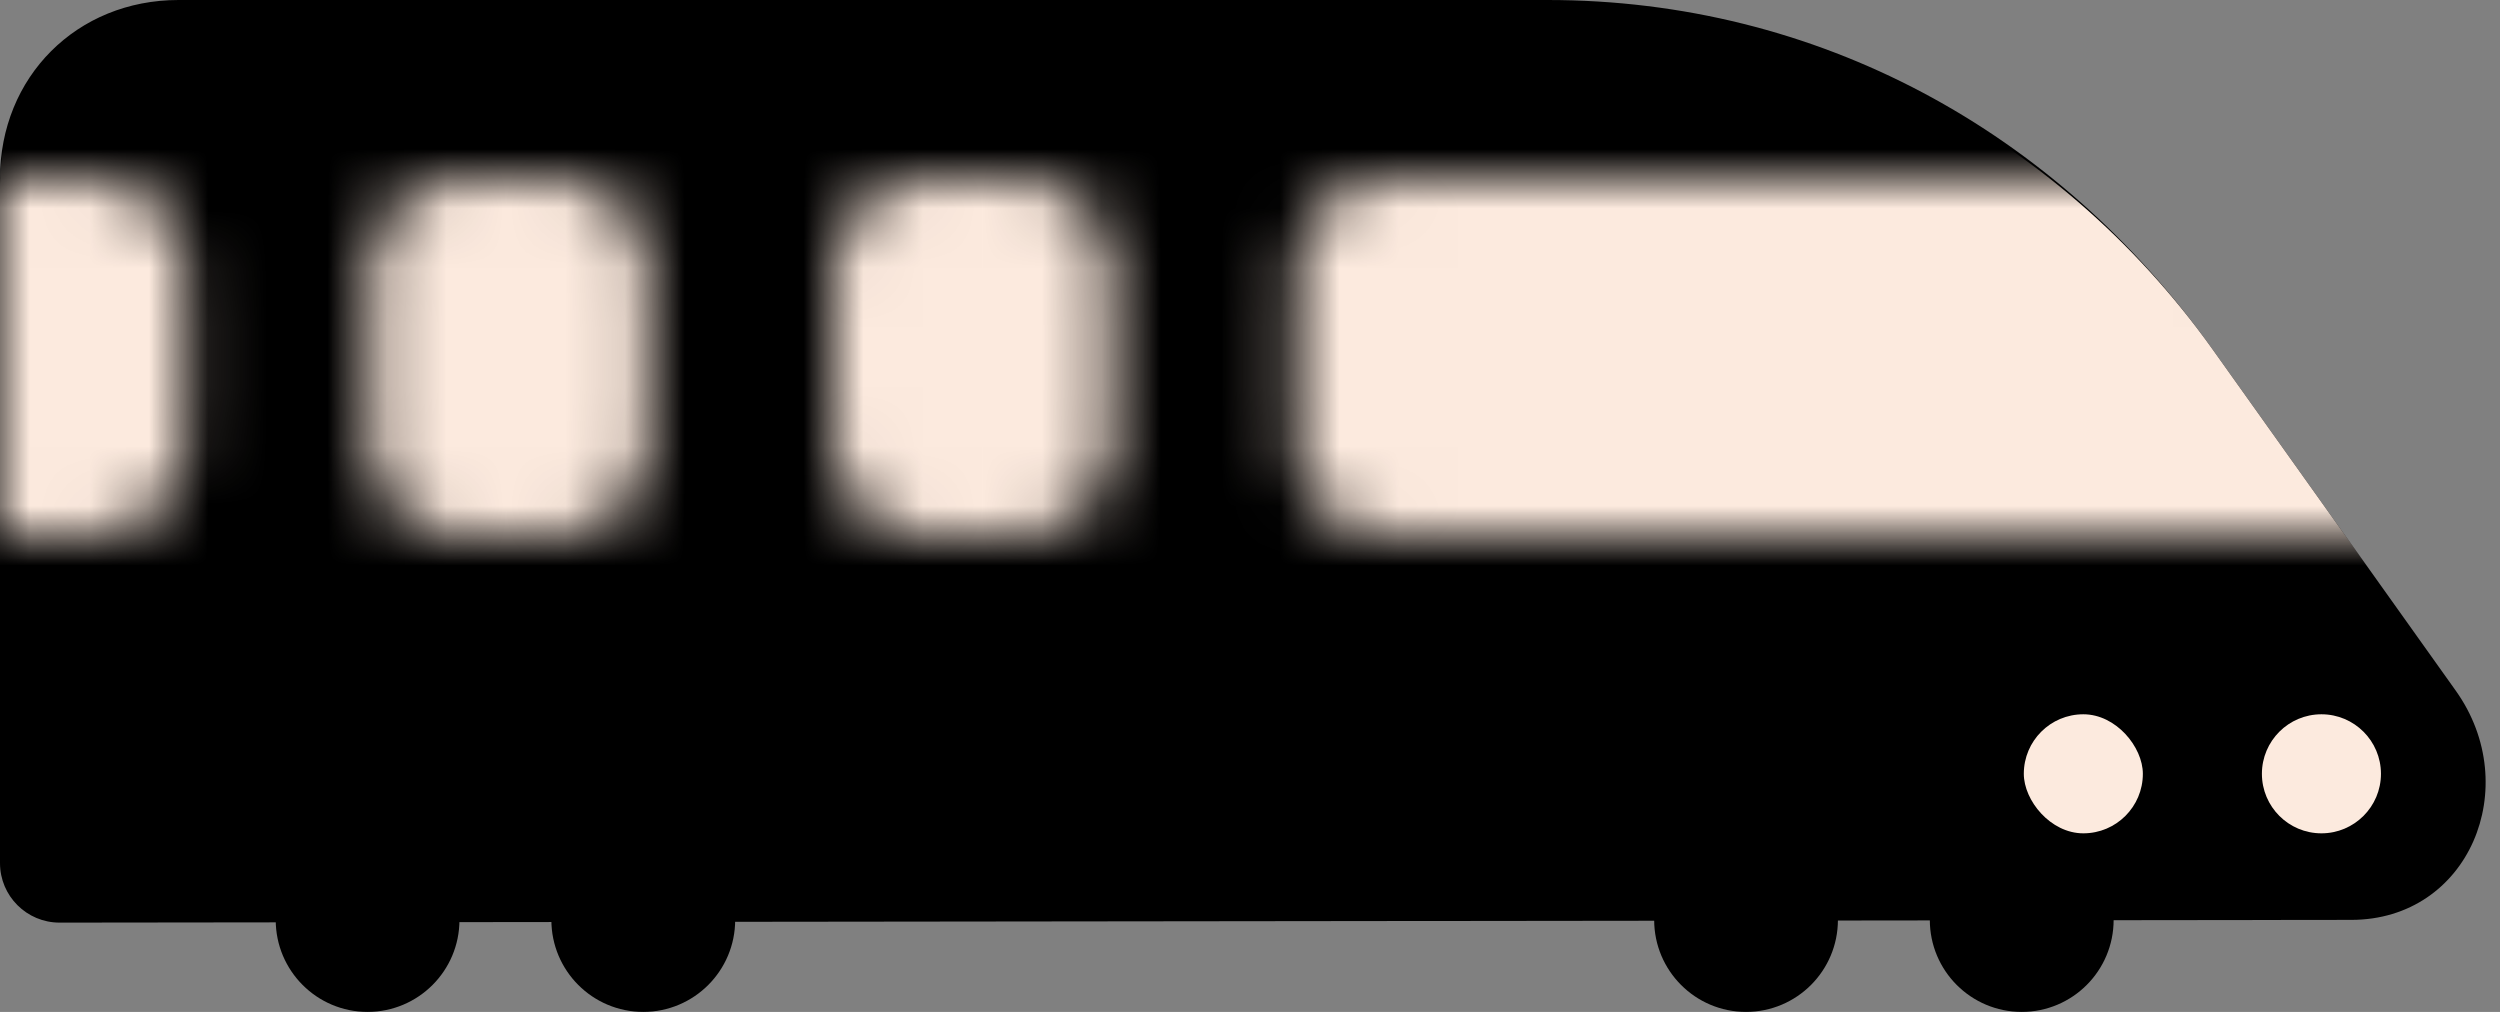 <svg viewBox="0 0 42 17" version="1.1" 
    xmlns="http://www.w3.org/2000/svg" 
    xmlns:xlink="http://www.w3.org/1999/xlink">
    <rect x="0" y="0" width="42" height="17" fill="#808080" stroke="none"/>
    <g id="Canvas" fill="none">
        <g id="ico-train">
            <g id="Group 6">
                <g id="Vector">
                    <path d="M 0 3L 0 14.5C 0 15.052 0.448 15.5 1 15.5L 39.5 15.454C 41.48 15.454 42.406 13.218 41.258 11.605L 37.174 5.873C 34.549 2.188 30.525 0 26 0L 3 0C 1.291 0 0 1.291 0 3Z" fill="currentColor"/>
                    <path d="M 12.351 15.454C 12.351 16.308 11.66 17 10.807 17C 9.954 17 9.263 16.308 9.263 15.454C 9.263 14.601 9.954 13.909 10.807 13.909C 11.66 13.909 12.351 14.601 12.351 15.454Z" fill="currentColor"/>
                    <path d="M 7.719 15.454C 7.719 16.308 7.028 17 6.175 17C 5.323 17 4.632 16.308 4.632 15.454C 4.632 14.601 5.323 13.909 6.175 13.909C 7.028 13.909 7.719 14.601 7.719 15.454Z" fill="currentColor"/>
                    <path d="M 35.509 15.454C 35.509 16.308 34.818 17 33.965 17C 33.112 17 32.421 16.308 32.421 15.454C 32.421 14.601 33.112 13.909 33.965 13.909C 34.818 13.909 35.509 14.601 35.509 15.454Z" fill="currentColor"/>
                    <path d="M 30.877 15.454C 30.877 16.308 30.186 17 29.333 17C 28.481 17 27.79 16.308 27.79 15.454C 27.79 14.601 28.481 13.909 29.333 13.909C 30.186 13.909 30.877 14.601 30.877 15.454Z" fill="currentColor"/>
                </g>
                <g id="Mask Group">
                    <mask id="mask0" mask-type="alpha" maskUnits="userSpaceOnUse" x="0" y="3" width="42" height="6">
                        <g id="Vector_2">
                            <path d="M 0 0L 1.556 0C 2.415 0 3.111 0.672 3.111 1.5L 3.111 4.5C 3.111 5.328 2.415 6 1.556 6L 0 6L 0 0Z" transform="translate(0 3)" fill="#FCEADE"/>
                            <path d="M 6.222 1.5C 6.222 0.672 6.919 0 7.778 0L 9.333 0C 10.192 0 10.889 0.672 10.889 1.5L 10.889 4.5C 10.889 5.328 10.192 6 9.333 6L 7.778 6C 6.919 6 6.222 5.328 6.222 4.5L 6.222 1.5Z" transform="translate(0 3)" fill="#FCEADE"/>
                            <path d="M 14 1.5C 14 0.672 14.696 0 15.556 0L 17.111 0C 17.97 0 18.667 0.672 18.667 1.5L 18.667 4.5C 18.667 5.328 17.97 6 17.111 6L 15.556 6C 14.696 6 14 5.328 14 4.5L 14 1.5Z" transform="translate(0 3)" fill="#FCEADE"/>
                            <path d="M 21.778 1.5C 21.778 0.672 22.474 0 23.333 0L 37 0L 42 6L 23.333 6C 22.474 6 21.778 5.328 21.778 4.5L 21.778 1.5Z" transform="translate(0 3)" fill="#FCEADE"/>
                        </g>
                    </mask>
                    <g mask="url(#mask0)">
                        <g id="Vector 2">
                            <path d="M 0 3.094L 0 14.454C 0 15.007 0.448 15.454 1 15.454L 39.274 15.454C 41.254 15.454 42.406 13.218 41.258 11.605L 37.174 5.873C 34.549 2.188 30.303 0 25.778 0L 3.094 0C 1.385 0 0 1.385 0 3.094Z" fill="#FCEADE"/>
                        </g>
                    </g>
                </g>
                <g id="Rectangle 5">
                    <rect width="2" height="2" rx="1" transform="translate(34 12)" fill="#FCEADE"/>
                </g>
                <g id="Rectangle 5.1">
                    <path d="M 0 1C 0 0.448 0.448 0 1 0C 1.552 0 2 0.448 2 1C 2 1.552 1.552 2 1 2C 0.448 2 0 1.552 0 1Z" transform="translate(38 12)" fill="#FCEADE"/>
                </g>
            </g>
        </g>
    </g>
</svg>
